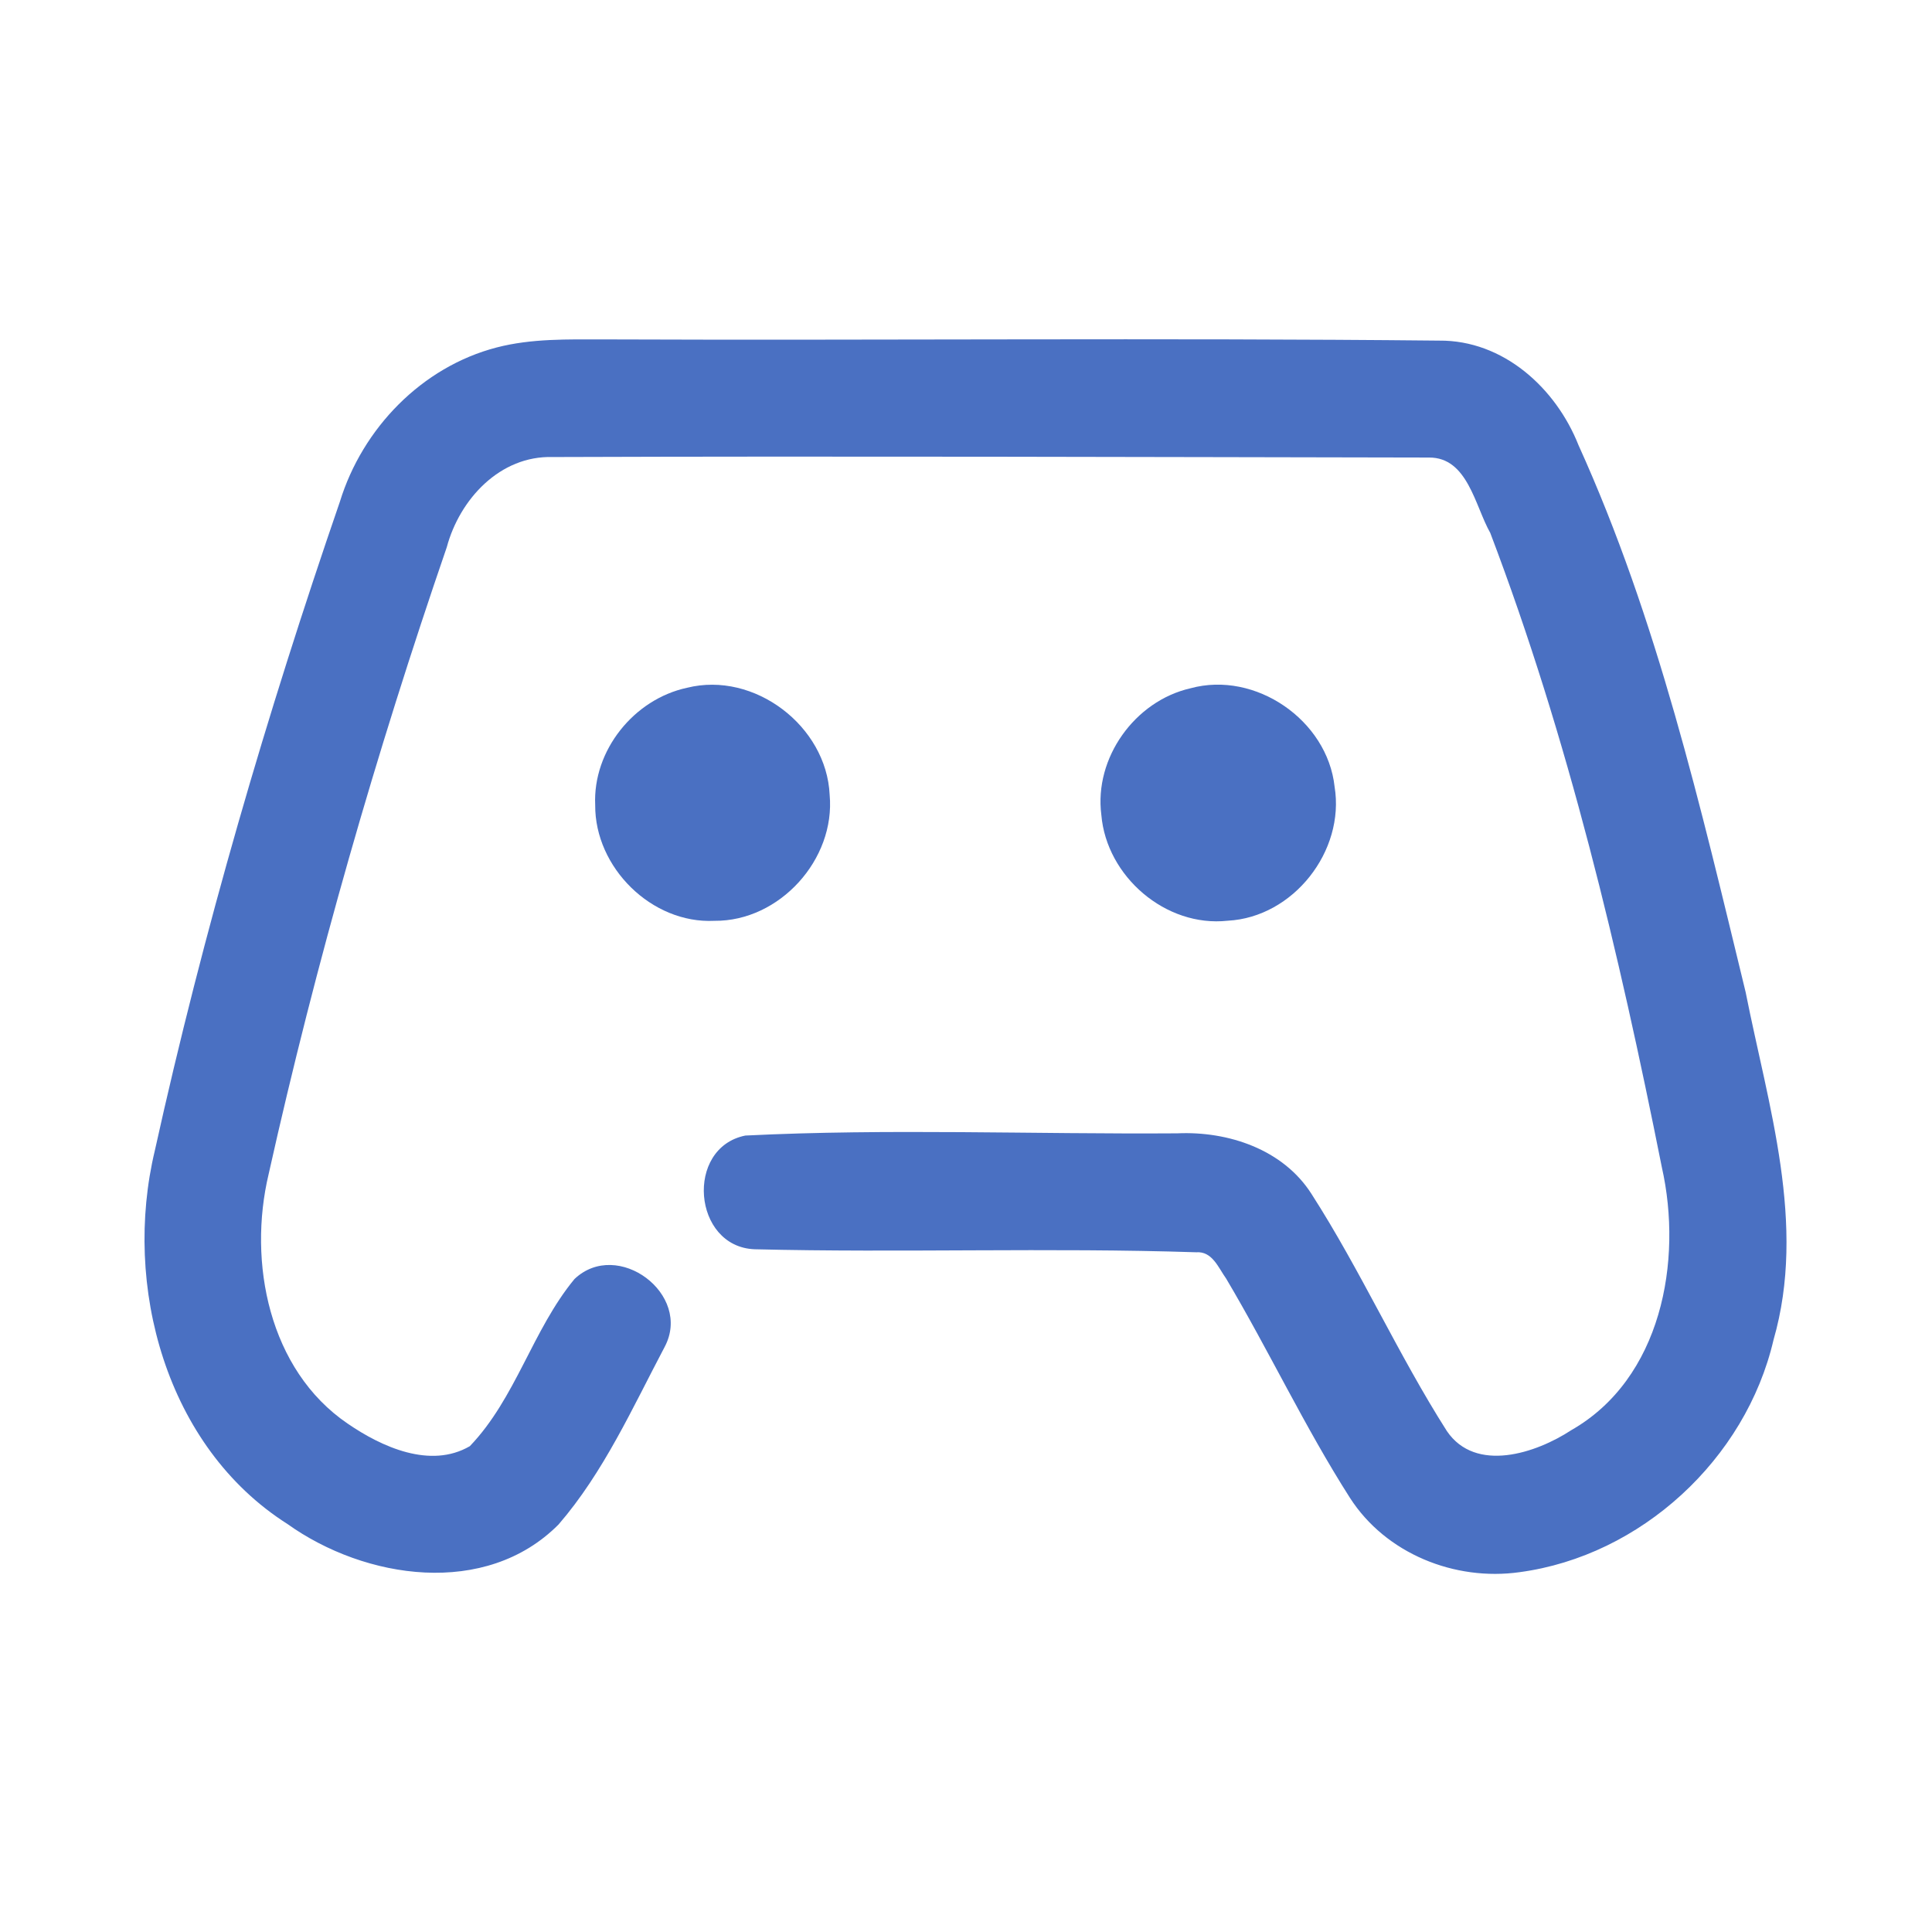 <?xml version="1.0" encoding="UTF-8" ?>
<!DOCTYPE svg PUBLIC "-//W3C//DTD SVG 1.1//EN" "http://www.w3.org/Graphics/SVG/1.1/DTD/svg11.dtd">
<svg width="192pt" height="192pt" viewBox="0 0 192 192" version="1.1" xmlns="http://www.w3.org/2000/svg">
<g id="#4a70c2ff">
<path fill="#4a70c2" opacity="1.00" d=" M 49.36 34.53 C 52.83 33.63 56.44 33.73 60.00 33.73 C 87.67 33.84 115.34 33.57 143.01 33.85 C 149.39 33.79 154.62 38.56 156.87 44.24 C 164.72 61.55 169.01 80.20 173.48 98.60 C 175.72 109.91 179.56 121.66 176.25 133.16 C 173.49 145.01 163.07 154.62 151.02 156.24 C 144.57 157.15 137.72 154.40 134.16 148.86 C 129.67 141.83 126.11 134.24 121.85 127.06 C 121.08 125.99 120.48 124.33 118.88 124.45 C 104.25 123.97 89.60 124.51 74.98 124.15 C 68.84 123.90 68.05 114.06 74.07 112.85 C 88.34 112.14 102.68 112.73 116.99 112.63 C 122.05 112.40 127.52 114.22 130.34 118.66 C 135.23 126.27 138.93 134.59 143.79 142.22 C 146.65 146.42 152.66 144.42 156.15 142.13 C 165.09 137.03 167.26 125.34 165.15 115.99 C 160.89 94.65 155.85 73.33 148.10 52.96 C 146.58 50.28 145.86 45.45 142.02 45.47 C 112.99 45.42 83.95 45.32 54.93 45.42 C 49.69 45.26 45.68 49.61 44.40 54.38 C 37.38 74.80 31.40 95.60 26.70 116.67 C 24.61 125.43 26.72 136.14 34.54 141.47 C 37.93 143.80 42.77 146.00 46.69 143.72 C 51.26 138.96 52.92 132.16 57.09 127.11 C 61.36 123.05 68.84 128.62 66.05 133.86 C 62.86 139.90 60.00 146.30 55.51 151.50 C 48.28 158.78 36.29 156.97 28.56 151.45 C 16.49 143.78 12.17 127.75 15.39 114.33 C 20.22 92.50 26.50 70.99 33.78 49.85 C 36.02 42.57 41.92 36.46 49.36 34.53 Z" />
<path fill="#4a70c2" opacity="1.00" d=" M 68.28 68.35 C 74.96 66.68 82.14 72.15 82.45 78.99 C 83.04 85.41 77.47 91.57 71.00 91.51 C 64.76 91.82 59.11 86.21 59.15 80.01 C 58.90 74.58 63.00 69.48 68.28 68.35 Z" />
<path fill="#4a70c2" opacity="1.00" d=" M 118.31 68.40 C 124.75 66.64 131.91 71.56 132.63 78.18 C 133.68 84.58 128.52 91.16 122.01 91.50 C 115.85 92.18 109.96 87.10 109.45 80.98 C 108.72 75.32 112.78 69.66 118.31 68.40 Z" />
</g>
</svg>
